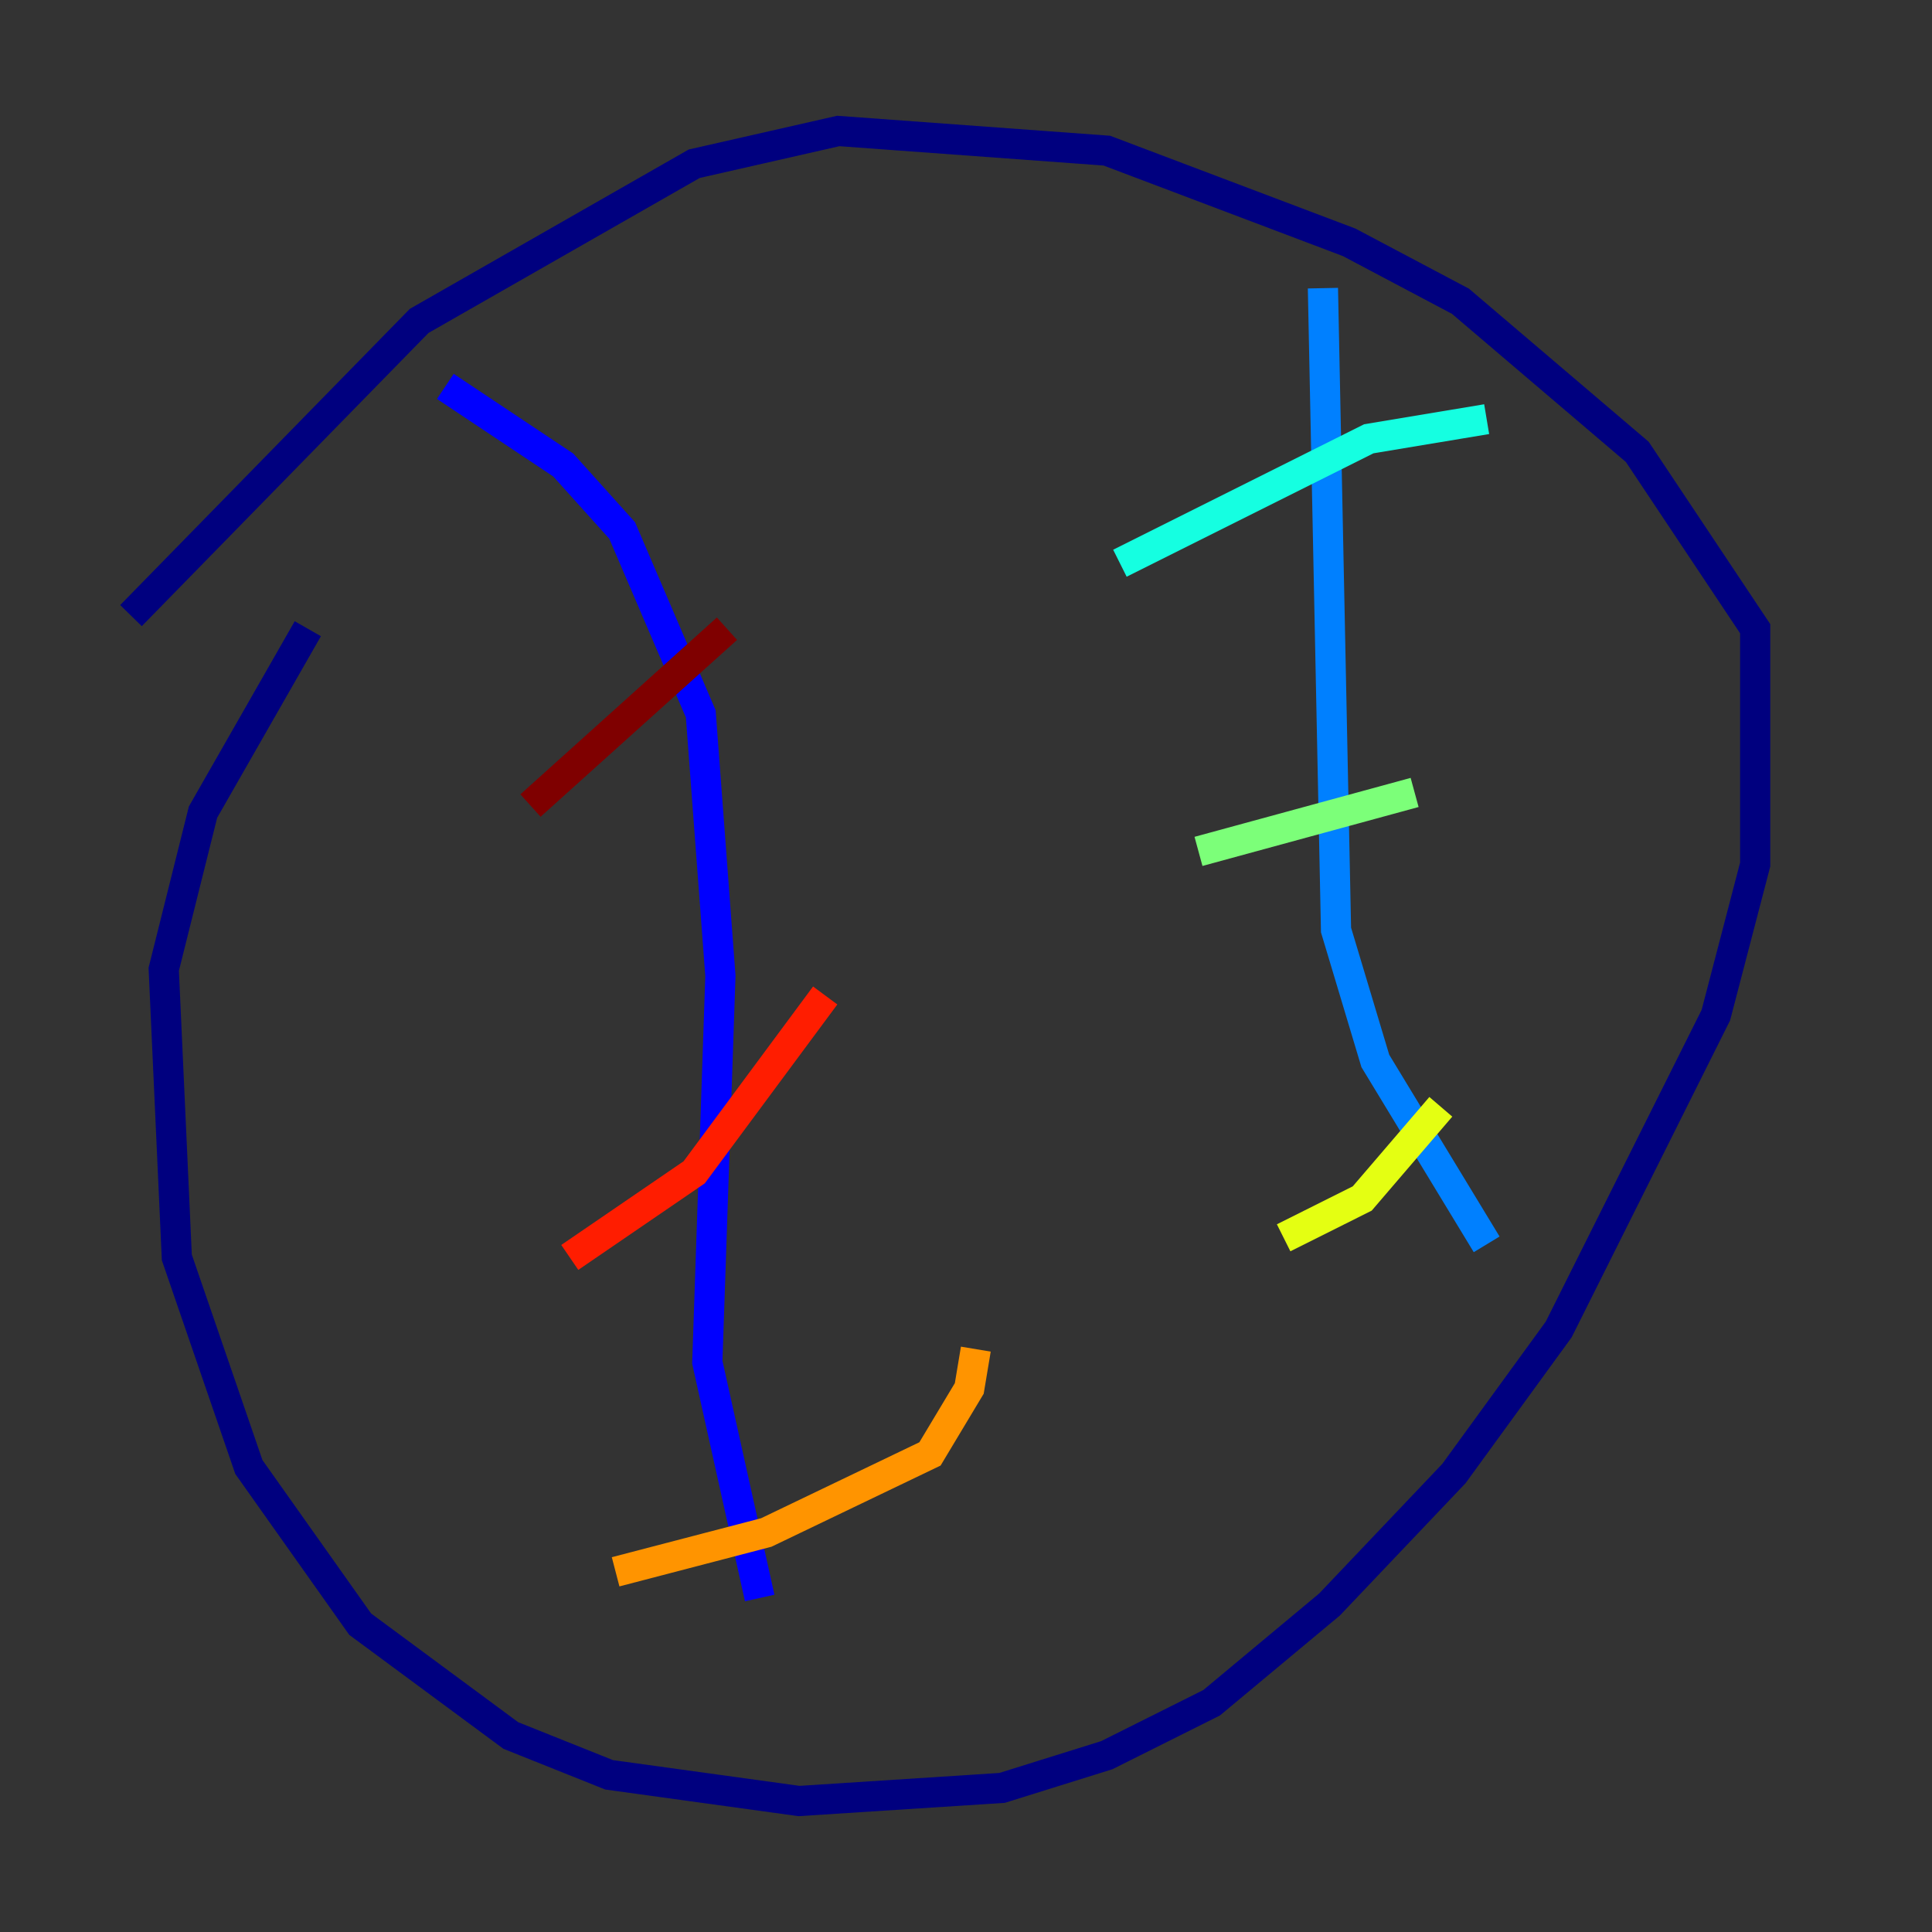 <?xml version="1.0" encoding="utf-8" ?>
<svg baseProfile="tiny" height="128" version="1.2" viewBox="0,0,128,128" width="128" xmlns="http://www.w3.org/2000/svg" xmlns:ev="http://www.w3.org/2001/xml-events" xmlns:xlink="http://www.w3.org/1999/xlink"><rect x="0" y="0" width="128" height="128" fill="#333333" stroke="none"/><defs /><polyline fill="none" points="20.393,41.654 13.451,53.803 10.848,64.217 11.715,83.308 16.488,97.193 23.864,107.607 33.844,114.983 40.352,117.586 52.936,119.322 66.386,118.454 73.329,116.285 80.271,112.814 88.081,106.305 96.325,97.627 103.268,88.081 113.681,67.254 116.285,57.275 116.285,41.654 108.475,29.939 96.759,19.959 89.383,16.054 73.329,9.98 55.539,8.678 45.993,10.848 27.77,21.261 8.678,40.786" stroke="#00007f" stroke-width="2" /><polyline fill="none" points="29.505,25.6 37.315,30.807 41.22,35.146 46.427,47.295 47.729,64.651 46.861,90.251 50.332,105.871" stroke="#0000ff" stroke-width="2" /><polyline fill="none" points="87.647,19.091 88.515,61.614 91.119,70.291 98.495,82.441" stroke="#0080ff" stroke-width="2" /><polyline fill="none" points="74.197,37.315 90.685,29.071 98.495,27.77" stroke="#15ffe1" stroke-width="2" /><polyline fill="none" points="79.403,56.407 93.722,52.502" stroke="#7cff79" stroke-width="2" /><polyline fill="none" points="85.044,82.007 90.251,79.403 95.458,73.329" stroke="#e4ff12" stroke-width="2" /><polyline fill="none" points="40.786,104.136 50.766,101.532 61.614,96.325 64.217,91.986 64.651,89.383" stroke="#ff9400" stroke-width="2" /><polyline fill="none" points="37.749,83.308 45.993,77.668 54.671,65.953" stroke="#ff1d00" stroke-width="2" /><polyline fill="none" points="35.146,53.37 48.163,41.654" stroke="#7f0000" stroke-width="2" /></svg>
